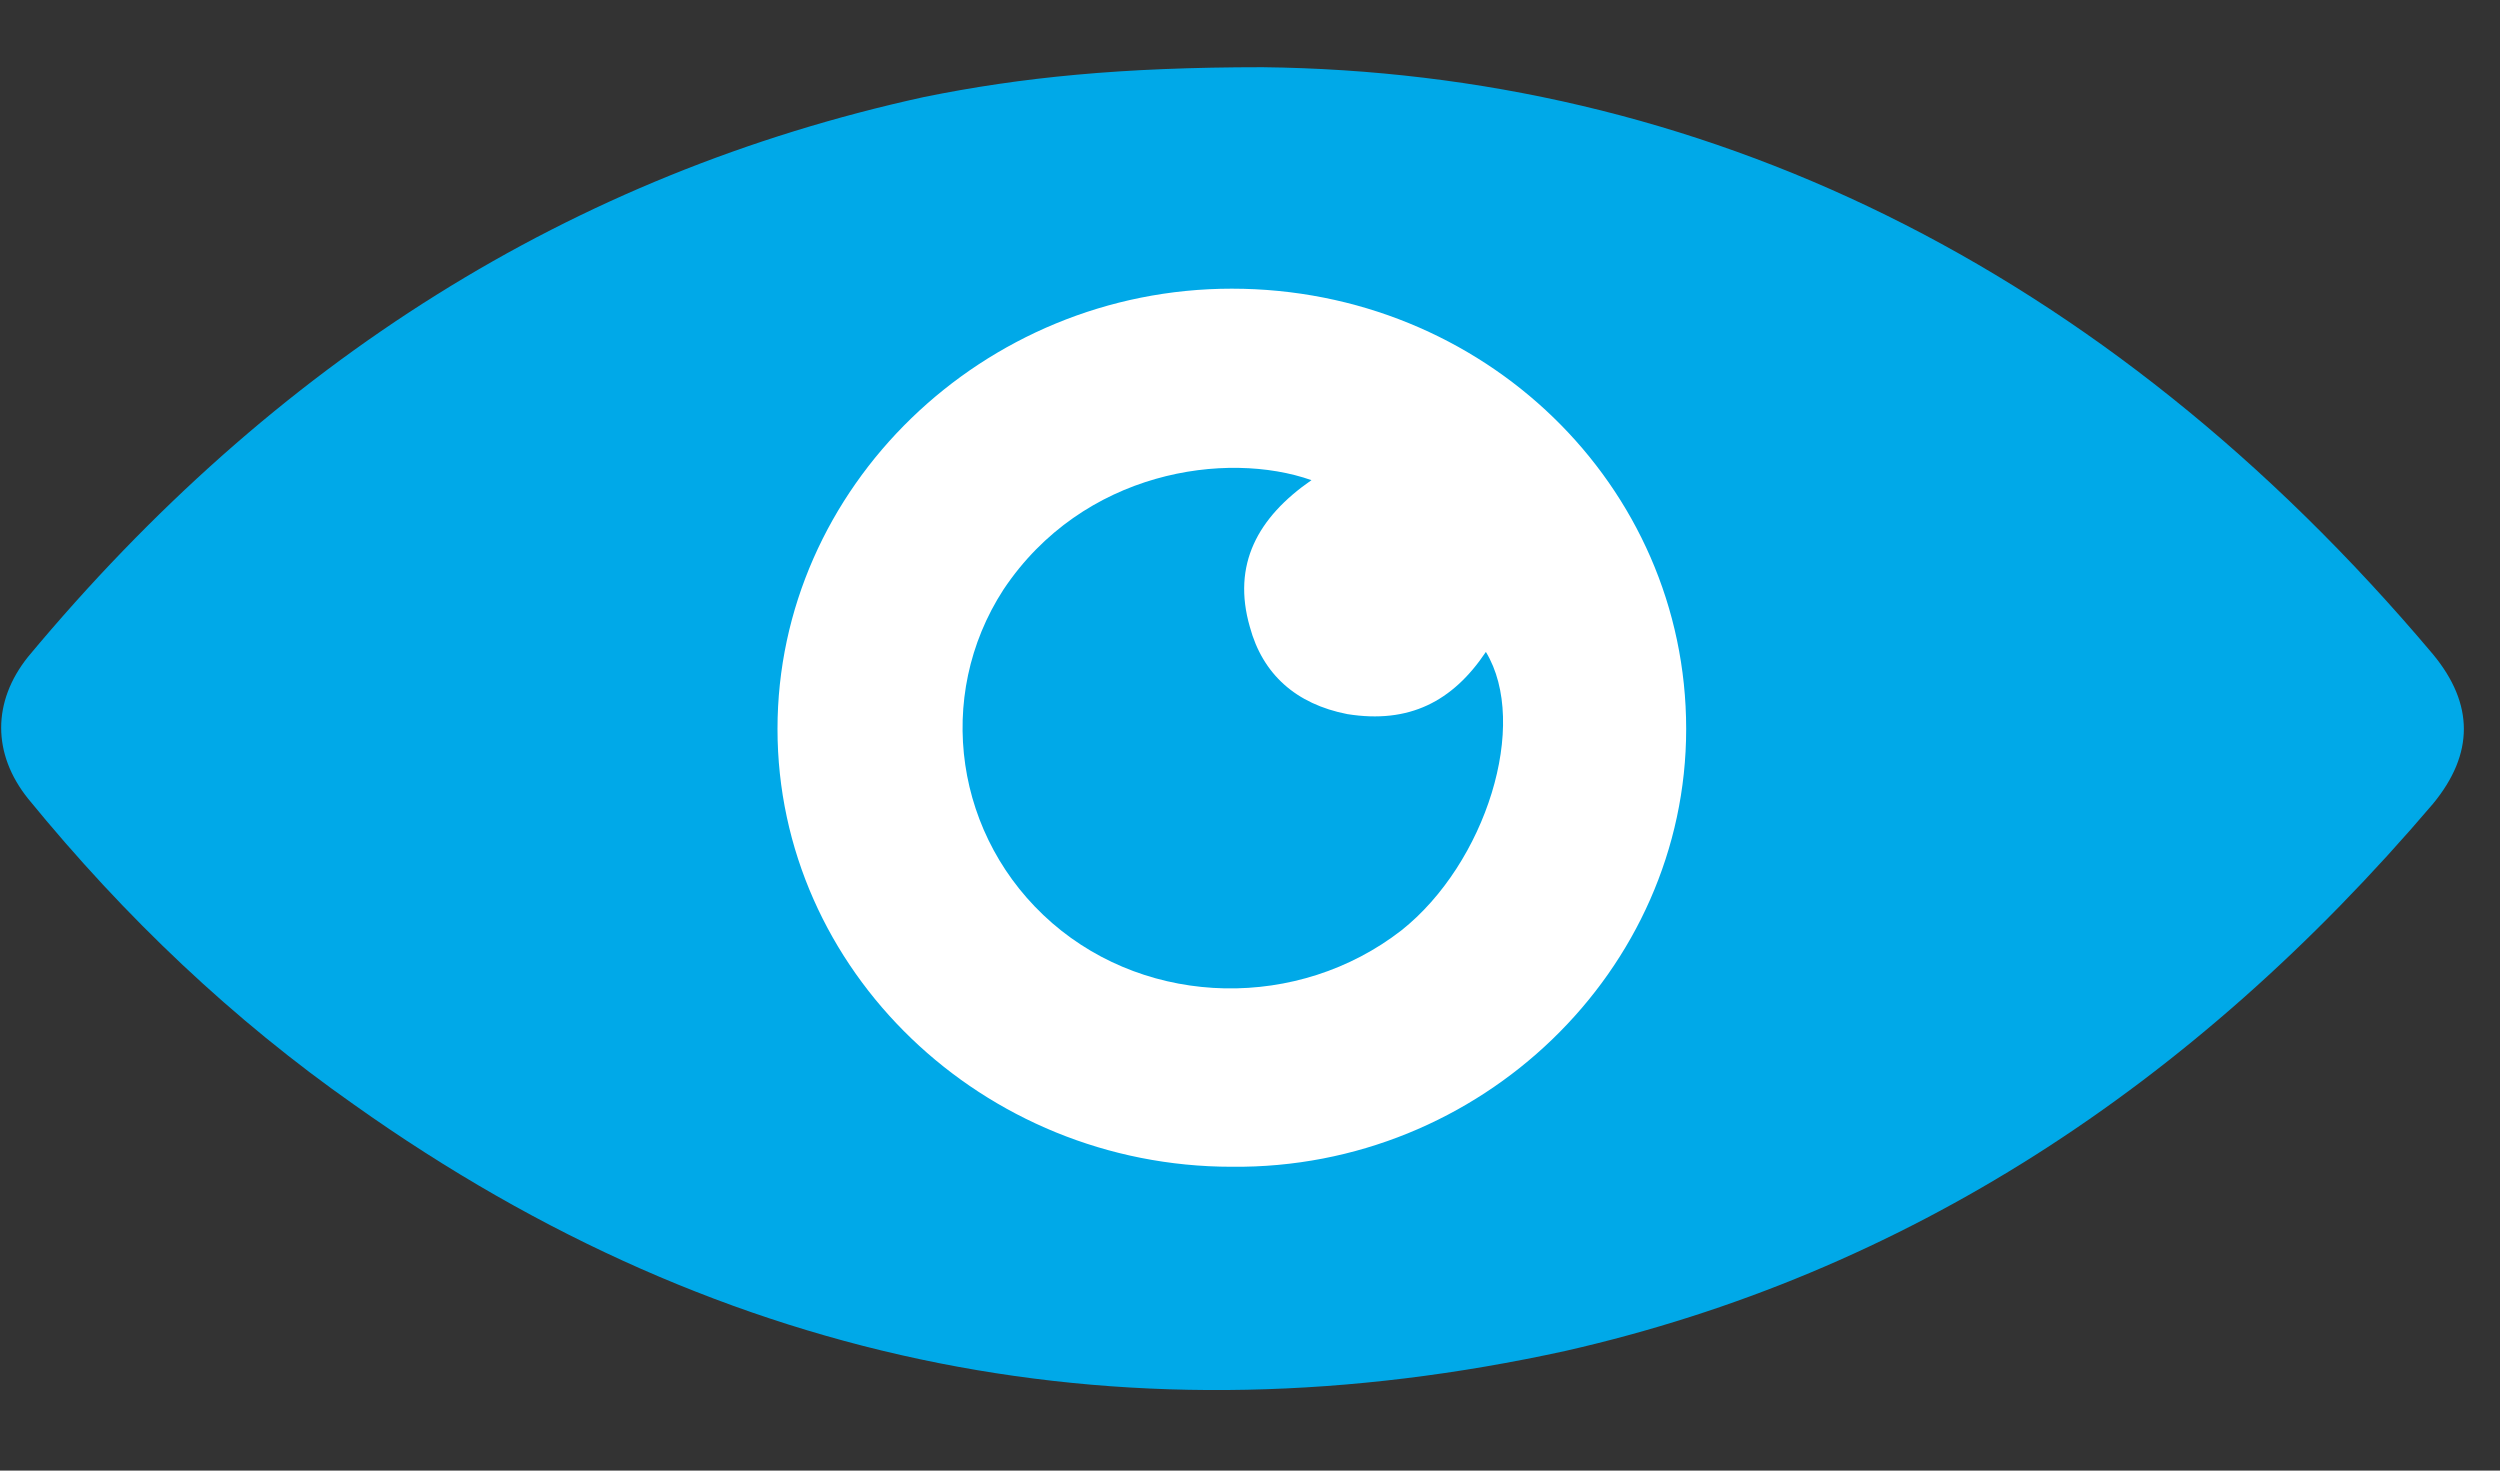 <svg xmlns="http://www.w3.org/2000/svg" width="17" height="10" viewBox="0 0 17 10" fill="none">
  <rect x="0" y="0" width="17" height="10" fill="#333333" stroke="none"/>
  <g clip-path="url(#clip0_1909_21272)">
    <path d="M8.586 0.457C11.536 0.491 14.293 1.777 16.545 4.45C16.824 4.788 16.824 5.126 16.545 5.465C14.904 7.393 12.95 8.662 10.646 9.186C7.713 9.829 4.956 9.322 2.408 7.512C1.587 6.936 0.854 6.243 0.191 5.431C-0.053 5.126 -0.053 4.771 0.191 4.466C1.867 2.453 3.891 1.184 6.282 0.66C6.946 0.525 7.626 0.457 8.586 0.457Z" fill="#00A9E8"/>
    <path d="M11.466 4.957C11.466 3.299 10.087 1.963 8.376 1.963C6.683 1.963 5.287 3.316 5.287 4.957C5.287 6.598 6.683 7.934 8.376 7.934C10.069 7.951 11.466 6.598 11.466 4.957Z" fill="white"/>
    <path d="M8.918 3.265C8.551 3.519 8.377 3.84 8.499 4.263C8.586 4.585 8.813 4.788 9.162 4.856C9.581 4.923 9.878 4.771 10.104 4.433C10.401 4.923 10.104 5.871 9.529 6.327C8.83 6.869 7.818 6.852 7.155 6.277C6.492 5.701 6.352 4.737 6.823 4.01C7.364 3.198 8.342 3.062 8.918 3.265Z" fill="#00A9E8"/>
  </g>
  <defs>
    <clipPath id="clip0_1909_21272">
      <rect width="16.755" height="9" fill="white" transform="translate(-0.001 0.457)"/>
    </clipPath>
  </defs>
</svg>